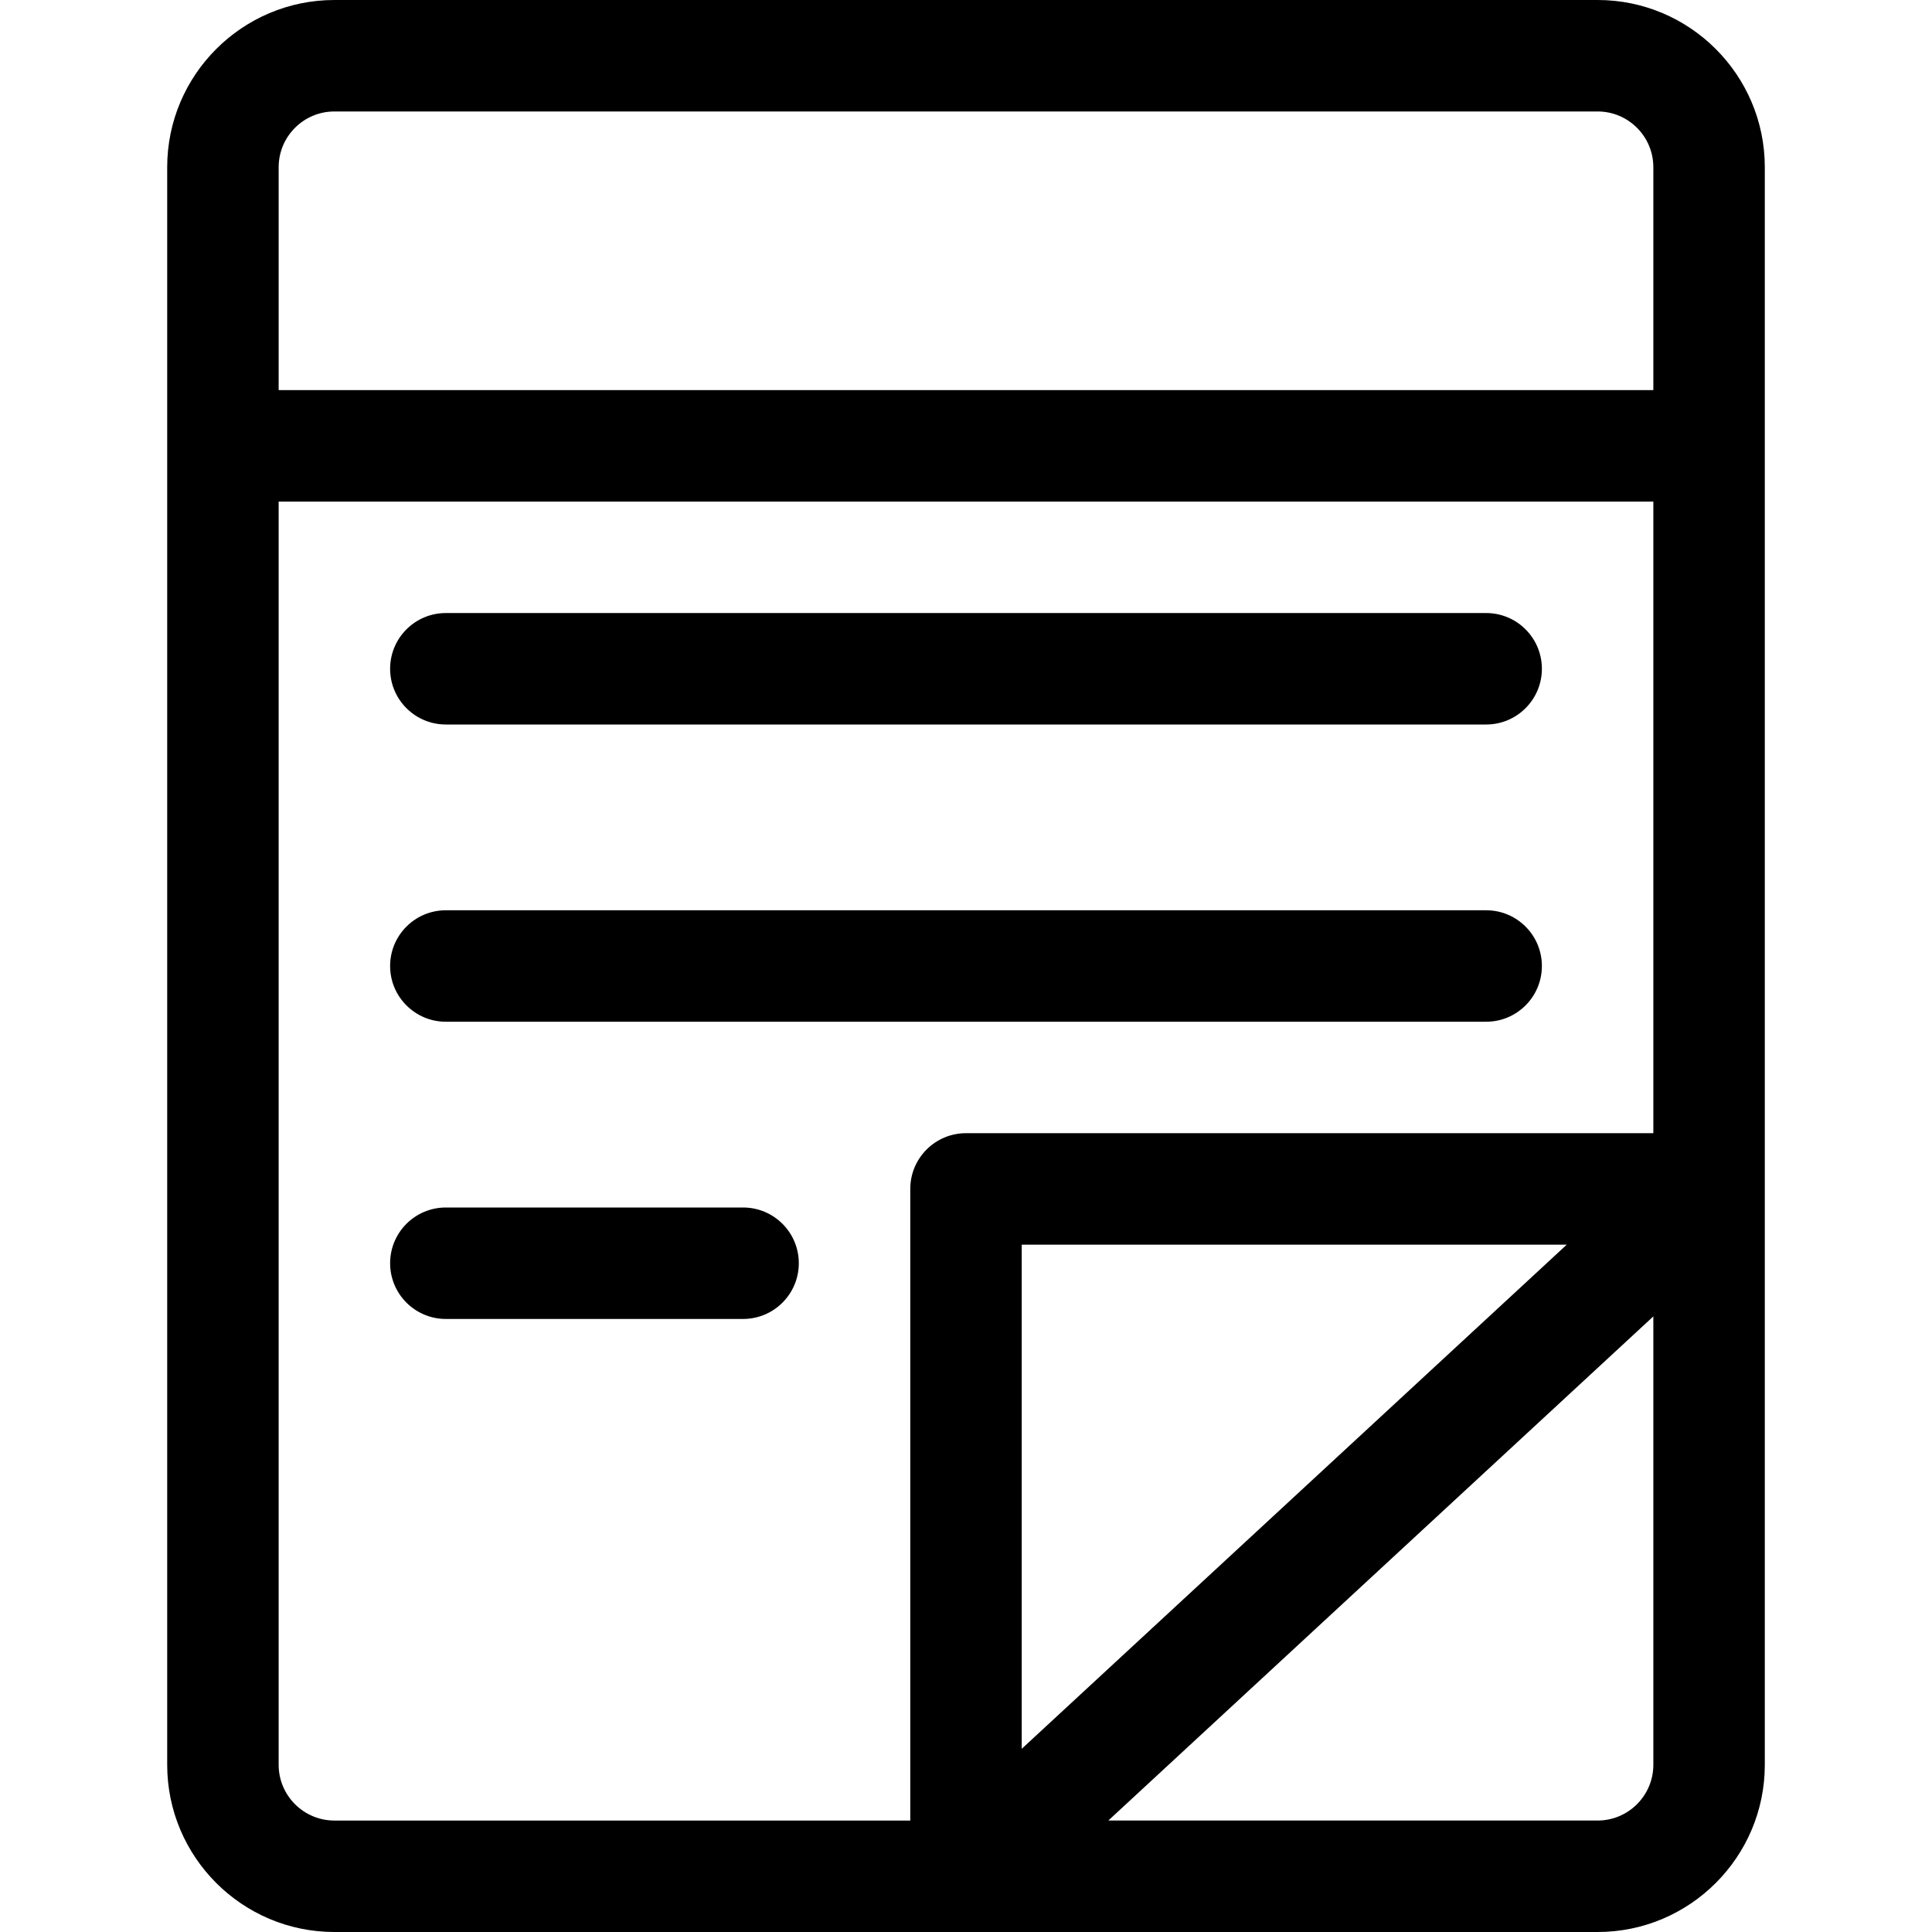 <?xml version="1.0" encoding="iso-8859-1"?>
<!-- Generator: Adobe Illustrator 19.0.0, SVG Export Plug-In . SVG Version: 6.00 Build 0)  -->
<svg version="1.1" id="Capa_1" xmlns="http://www.w3.org/2000/svg" xmlns:xlink="http://www.w3.org/1999/xlink" x="0px" y="0px"
	 viewBox="0 0 512 512" style="enable-background:new 0 0 512 512;" xml:space="preserve">
<g>
	<g>
		<path d="M423.385,0H88.615C64.184,0,44.308,19.876,44.308,44.308v423.385c0,24.431,19.876,44.308,44.308,44.308h334.769
			c24.431,0,44.308-19.876,44.308-44.308V44.308C467.692,19.876,447.816,0,423.385,0z M438.154,467.692
			c0,8.144-6.625,14.769-14.769,14.769H293.717l144.437-133.604V467.692z M270.769,463.45V329.846h144.436L270.769,463.45z
			 M438.154,300.308H256c-8.157,0-14.769,6.613-14.769,14.769v167.385H88.615c-8.144,0-14.769-6.625-14.769-14.769V132.923h364.308
			V300.308z M438.154,103.385H73.846V44.308c0-8.144,6.625-14.769,14.769-14.769h334.769c8.144,0,14.769,6.625,14.769,14.769
			V103.385z"/>
	</g>
</g>
<g>
	<g>
		<path d="M393.846,162.462H118.154c-8.157,0-14.769,6.613-14.769,14.769S109.997,192,118.154,192h275.692
			c8.157,0,14.769-6.613,14.769-14.769S402.003,162.462,393.846,162.462z"/>
	</g>
</g>
<g>
	<g>
		<path d="M393.846,241.231H118.154c-8.157,0-14.769,6.613-14.769,14.769s6.613,14.769,14.769,14.769h275.692
			c8.157,0,14.769-6.613,14.769-14.769S402.003,241.231,393.846,241.231z"/>
	</g>
</g>
<g>
	<g>
		<path d="M196.923,320h-78.769c-8.157,0-14.769,6.613-14.769,14.769s6.613,14.769,14.769,14.769h78.769
			c8.157,0,14.769-6.613,14.769-14.769S205.08,320,196.923,320z"/>
	</g>
</g>
<g>
</g>
<g>
</g>
<g>
</g>
<g>
</g>
<g>
</g>
<g>
</g>
<g>
</g>
<g>
</g>
<g>
</g>
<g>
</g>
<g>
</g>
<g>
</g>
<g>
</g>
<g>
</g>
<g>
</g>
</svg>
